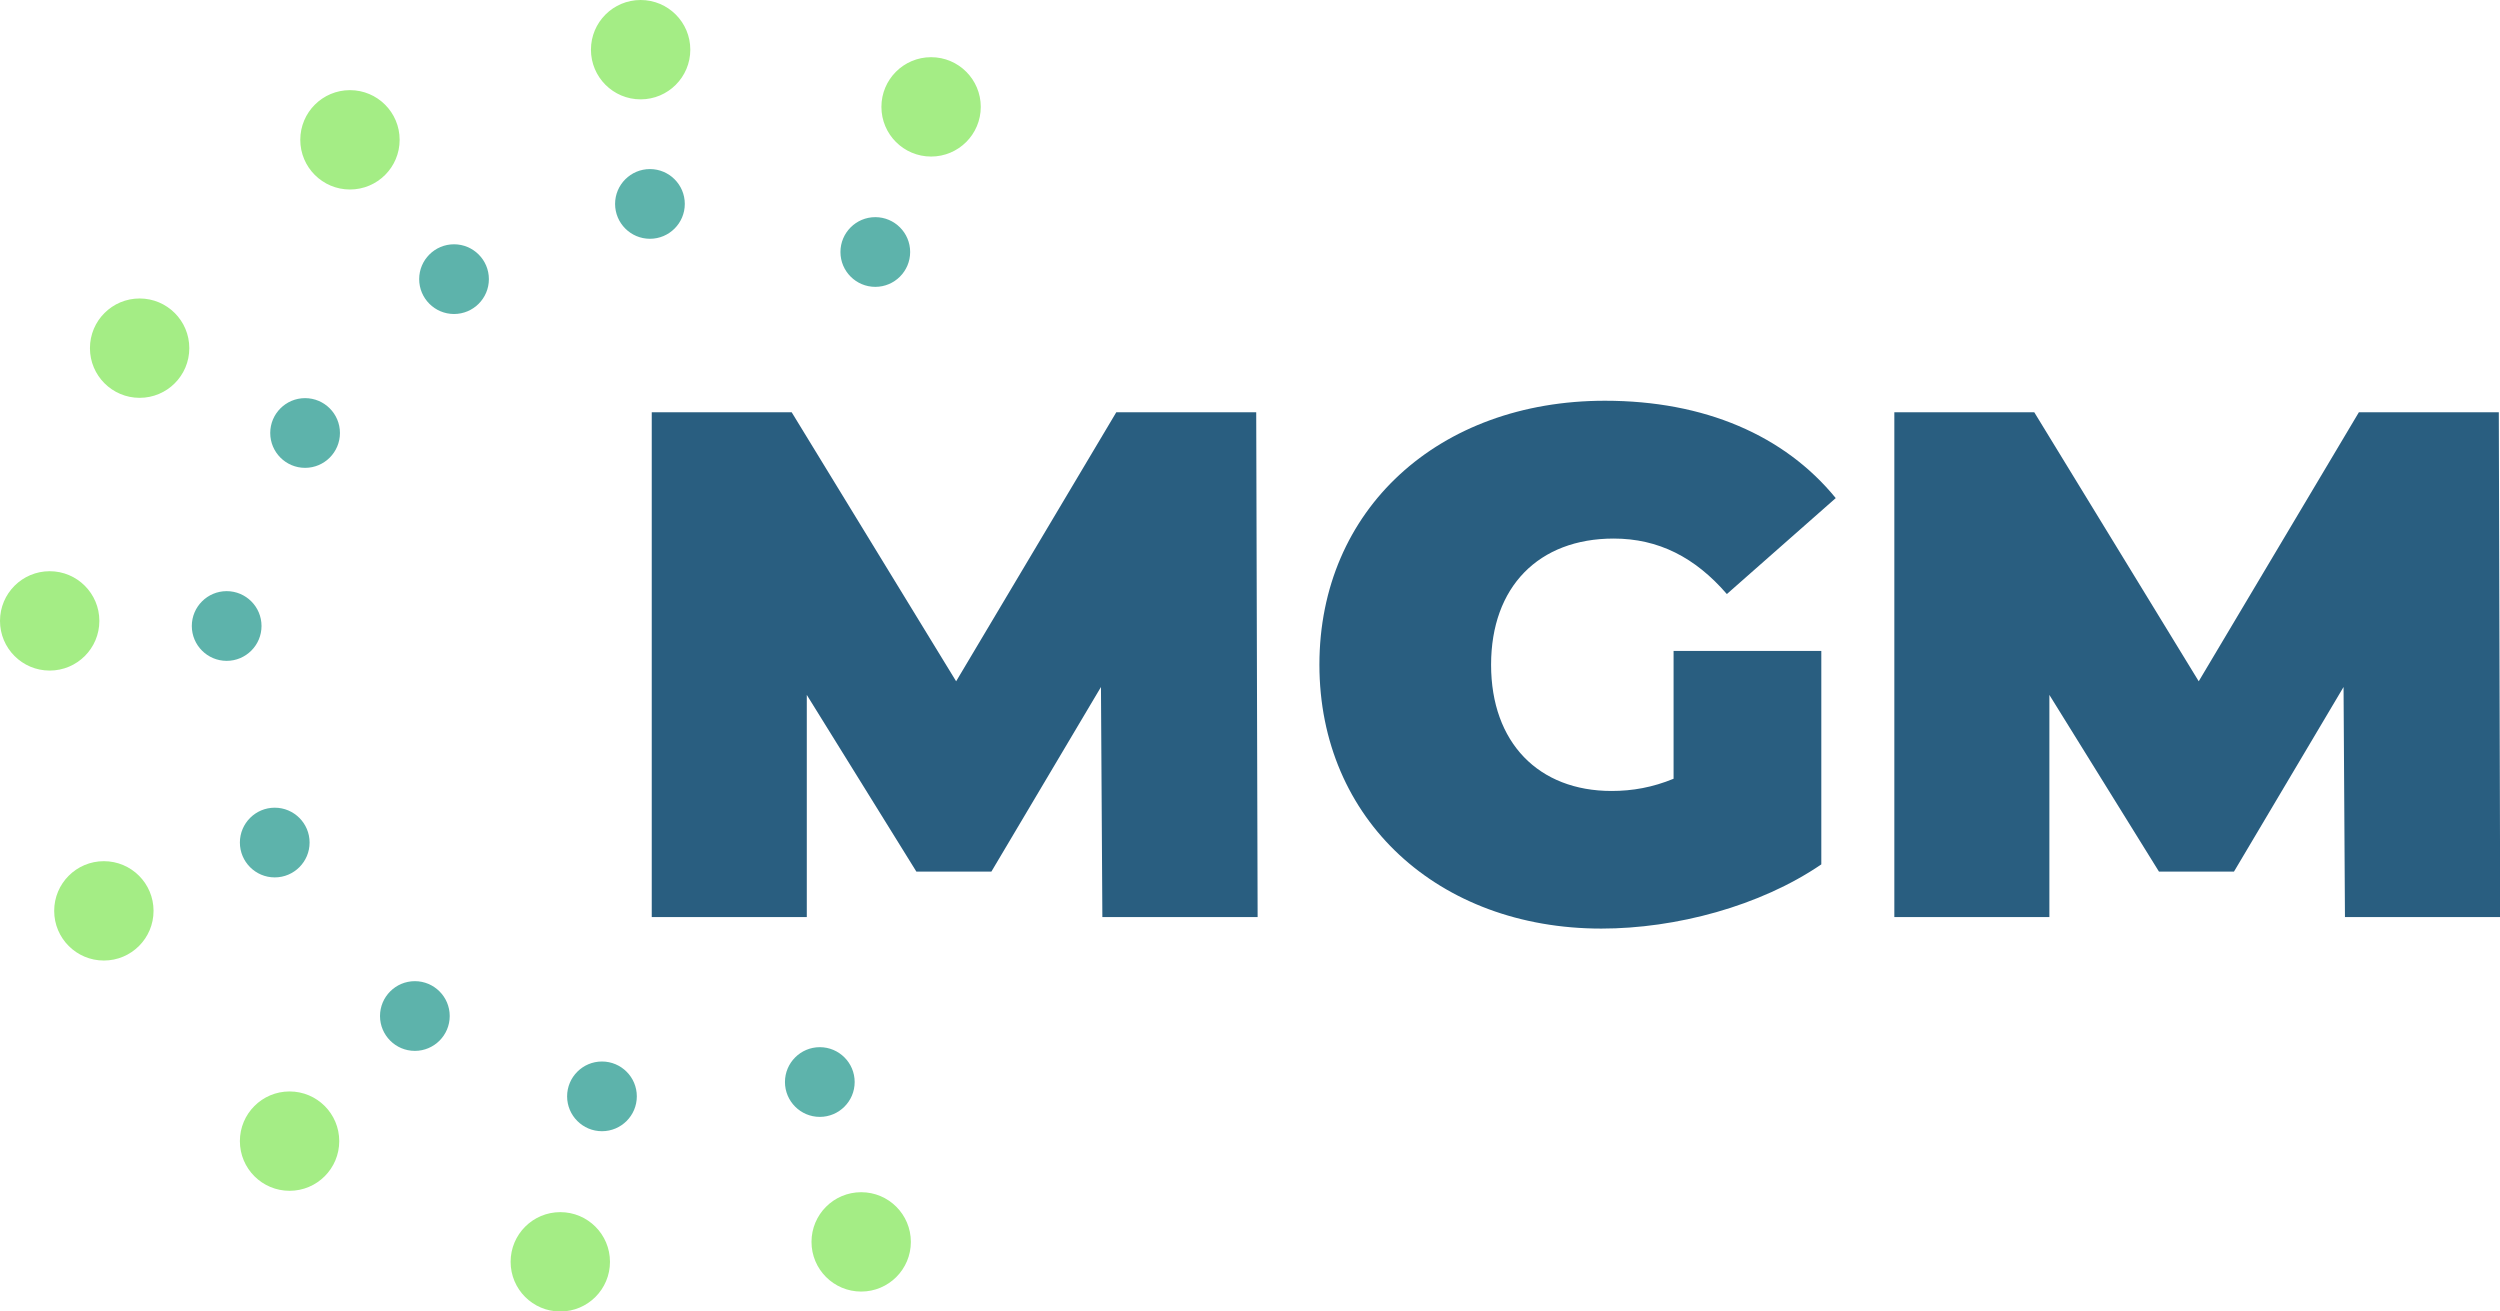 <?xml version="1.0" encoding="UTF-8"?><svg id="b" xmlns="http://www.w3.org/2000/svg" viewBox="0 0 249.6 130.94"><g id="c"><path d="M110.06,91.56l-.14-22.97-10.94,18.43h-7.49l-10.94-17.64v22.18h-15.48v-50.4h13.97l16.42,26.86,15.99-26.86h13.97l.14,50.4h-15.48Z" fill="#295e80"/><path d="M167.08,64.99h14.76v21.31c-6.12,4.18-14.54,6.41-21.96,6.41-16.27,0-28.15-10.87-28.15-26.35s11.88-26.35,28.51-26.35c9.94,0,17.93,3.46,23.04,9.72l-10.87,9.58c-3.17-3.67-6.84-5.54-11.3-5.54-7.49,0-12.24,4.82-12.24,12.6s4.75,12.6,12.03,12.6c2.09,0,4.1-.36,6.19-1.22v-12.75Z" fill="#295e80"/><path d="M234.12,91.56l-.14-22.97-10.94,18.43h-7.49l-10.94-17.64v22.18h-15.48v-50.4h13.97l16.42,26.86,15.99-26.86h13.97l.14,50.4h-15.48Z" fill="#295e80"/><path d="M87.39,21.68c-1.92,0-3.48,1.56-3.48,3.48s1.56,3.48,3.48,3.48,3.48-1.56,3.48-3.48-1.56-3.48-3.48-3.48ZM64.89,16.88c-1.92,0-3.48,1.56-3.48,3.48s1.56,3.48,3.48,3.48,3.48-1.56,3.48-3.48-1.56-3.48-3.48-3.48ZM45.33,24.39c-1.92,0-3.48,1.56-3.48,3.48s1.56,3.48,3.48,3.48,3.48-1.56,3.48-3.48-1.56-3.48-3.48-3.48ZM30.46,39.75c-1.92,0-3.48,1.56-3.48,3.48s1.56,3.48,3.48,3.48,3.48-1.56,3.48-3.48-1.56-3.48-3.48-3.48ZM22.63,59.02c-1.92,0-3.48,1.56-3.48,3.48s1.56,3.48,3.48,3.48,3.48-1.56,3.48-3.48-1.56-3.48-3.48-3.48ZM27.43,80.64c-1.92,0-3.48,1.56-3.48,3.48s1.56,3.48,3.48,3.48,3.48-1.56,3.48-3.48-1.56-3.48-3.48-3.48ZM41.42,97.96c-1.92,0-3.48,1.56-3.48,3.48s1.56,3.48,3.48,3.48,3.48-1.56,3.48-3.48-1.56-3.48-3.48-3.48ZM60.1,105.98c-1.92,0-3.48,1.56-3.48,3.48s1.56,3.48,3.48,3.48,3.48-1.56,3.48-3.48-1.56-3.48-3.48-3.48ZM81.85,104.55c-1.92,0-3.48,1.56-3.48,3.48s1.56,3.48,3.48,3.48,3.48-1.56,3.48-3.48-1.56-3.48-3.48-3.48Z" fill="#5db3ab"/><path d="M85.98,119.03c-2.74,0-4.96,2.22-4.96,4.96s2.22,4.96,4.96,4.96,4.96-2.22,4.96-4.96-2.22-4.96-4.96-4.96ZM55.94,121.02c-2.74,0-4.96,2.22-4.96,4.96s2.22,4.96,4.96,4.96,4.96-2.22,4.96-4.96-2.22-4.96-4.96-4.96ZM28.91,108.97c-2.74,0-4.96,2.22-4.96,4.96s2.22,4.96,4.96,4.96,4.96-2.22,4.96-4.96-2.22-4.96-4.96-4.96ZM10.37,85.98c-2.74,0-4.96,2.22-4.96,4.96s2.22,4.96,4.96,4.96,4.96-2.22,4.96-4.96-2.22-4.96-4.96-4.96ZM4.96,57.03c-2.74,0-4.96,2.22-4.96,4.96s2.22,4.96,4.96,4.96,4.96-2.22,4.96-4.96-2.22-4.96-4.96-4.96ZM13.94,29.8c-2.74,0-4.96,2.22-4.96,4.96s2.22,4.96,4.96,4.96,4.96-2.22,4.96-4.96-2.22-4.96-4.96-4.96ZM34.94,9c-2.74,0-4.96,2.22-4.96,4.96s2.22,4.96,4.96,4.96,4.96-2.22,4.96-4.96-2.22-4.96-4.96-4.96ZM63.96,0c-2.74,0-4.96,2.22-4.96,4.96s2.22,4.96,4.96,4.96,4.96-2.22,4.96-4.96-2.22-4.96-4.96-4.96ZM92.96,5.71c-2.74,0-4.96,2.22-4.96,4.96s2.22,4.96,4.96,4.96,4.96-2.22,4.96-4.96-2.22-4.96-4.96-4.96Z" fill="#a4ed85"/></g></svg>